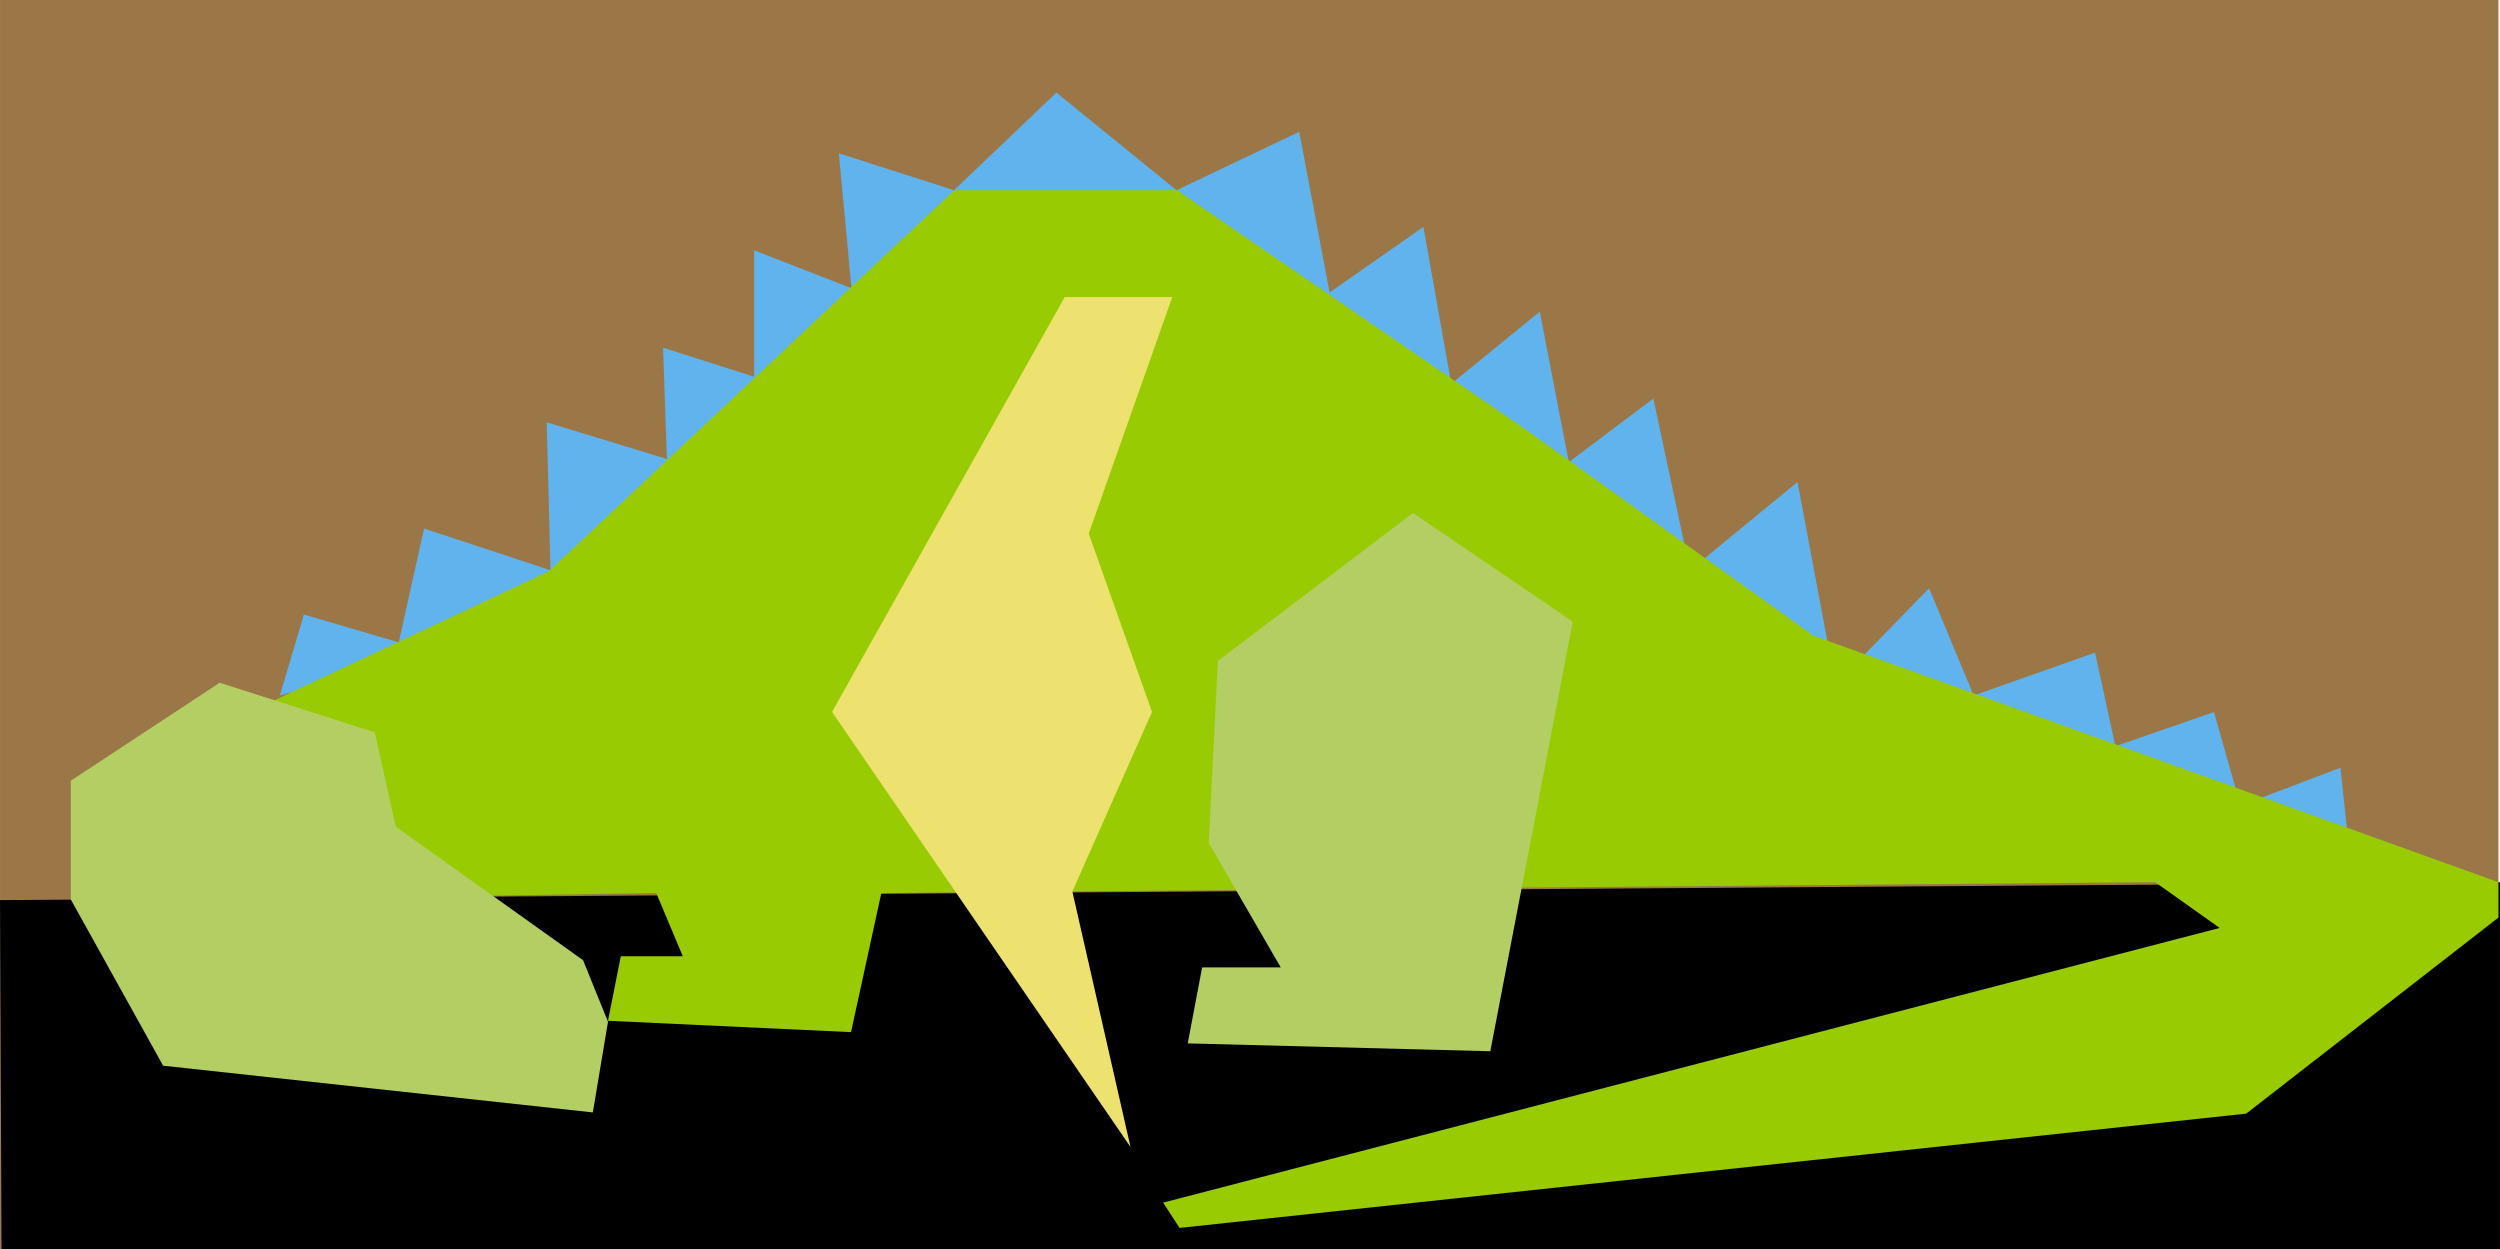 <?xml version="1.0" encoding="UTF-8" standalone="no"?>
<!DOCTYPE svg PUBLIC "-//W3C//DTD SVG 1.1//EN" "http://www.w3.org/Graphics/SVG/1.1/DTD/svg11.dtd">
<svg version="1.1" xmlns="http://www.w3.org/2000/svg" xmlns:xlink="http://www.w3.org/1999/xlink" preserveAspectRatio="xMidYMid meet" viewBox="57.836 29.389 524.328 262" width="524.33" height="262"><defs><path d="M57.84 29.39L581.84 29.39L581.84 291.39L57.84 291.39L57.84 29.39Z" id="cJs0JkQAM"></path><path d="M161.41 163.48L276.16 75.54L419.34 172.92L550.64 208.73L548.7 190.4L527.75 198.36L522.18 178.73L501.49 185.89L497.24 166.26L471.78 175.25L462.42 152.76L442.79 172.92L434.83 130.48L412.28 148.99L404.59 112.97L386.87 126.31L380.77 94.75L362.21 109.87L356.37 76.98L336.69 90.72L330.32 57.03L304.59 69.28L279.39 48.81L257.91 69.28L233.77 61.54L236.42 89.84L216 81.88L216 108.41L196.9 102.31L197.7 125.65L172.5 117.96L173.29 148.99L146.77 140.24L141.46 164.11L121.57 158.28L116.53 175.25L161.41 163.48Z" id="a5PAgAJ7zz"></path><path d="M582.16 214.41L582.16 291.39L58.16 291.39L57.84 218.17L582.16 214.41Z" id="afJwvp43V"></path><path d="M134.67 217.64L195.47 216.69L201.04 229.95L188.04 229.95L185.35 243.48L236.32 245.86L242.68 216.69L509.84 214.41L523.37 224.01L301.78 281.62L305.23 286.92L528.94 262.95L581.84 221.83L581.84 214.41L438.15 162.71L378.2 119.74L304.67 69.28L257.99 69.28L172.95 149.2L115.39 176.26L134.67 217.64Z" id="ihMwdyihG"></path><path d="M303.69 91.7L286.18 141.3L299.45 178.7L282.74 216.37L294.94 269.95L232.34 178.7L281.14 91.7L303.69 91.7Z" id="a5hBWrTIg"></path><path d="M354.19 136.96L387.71 159.76L370.4 249.87L306.94 248.22L309.96 232.29L326.45 232.29L311.34 206.19L313.26 168.01L354.19 136.96Z" id="gqCKItcLm"></path><path d="M136.45 182.98L140.84 202.76L180.13 230.78L185.35 243.69L182.17 262.7L92.05 252.9L72.68 218.03L72.68 193.13L103.91 172.58L136.45 182.98Z" id="g4OK12MAWs"></path></defs><g><g><g><use xlink:href="#cJs0JkQAM" opacity="1" fill="#9b7647" fill-opacity="1"></use></g><g><use xlink:href="#a5PAgAJ7zz" opacity="1" fill="#60b3ed" fill-opacity="1"></use></g><g><use xlink:href="#afJwvp43V" opacity="1" fill="#000000" fill-opacity="1"></use></g><g><use xlink:href="#ihMwdyihG" opacity="1" fill="#98cb01" fill-opacity="1"></use></g><g><use xlink:href="#a5hBWrTIg" opacity="1" fill="#ede270" fill-opacity="1"></use></g><g><use xlink:href="#gqCKItcLm" opacity="1" fill="#b3ce62" fill-opacity="1"></use></g><g><use xlink:href="#g4OK12MAWs" opacity="1" fill="#b3ce62" fill-opacity="1"></use></g></g></g></svg>